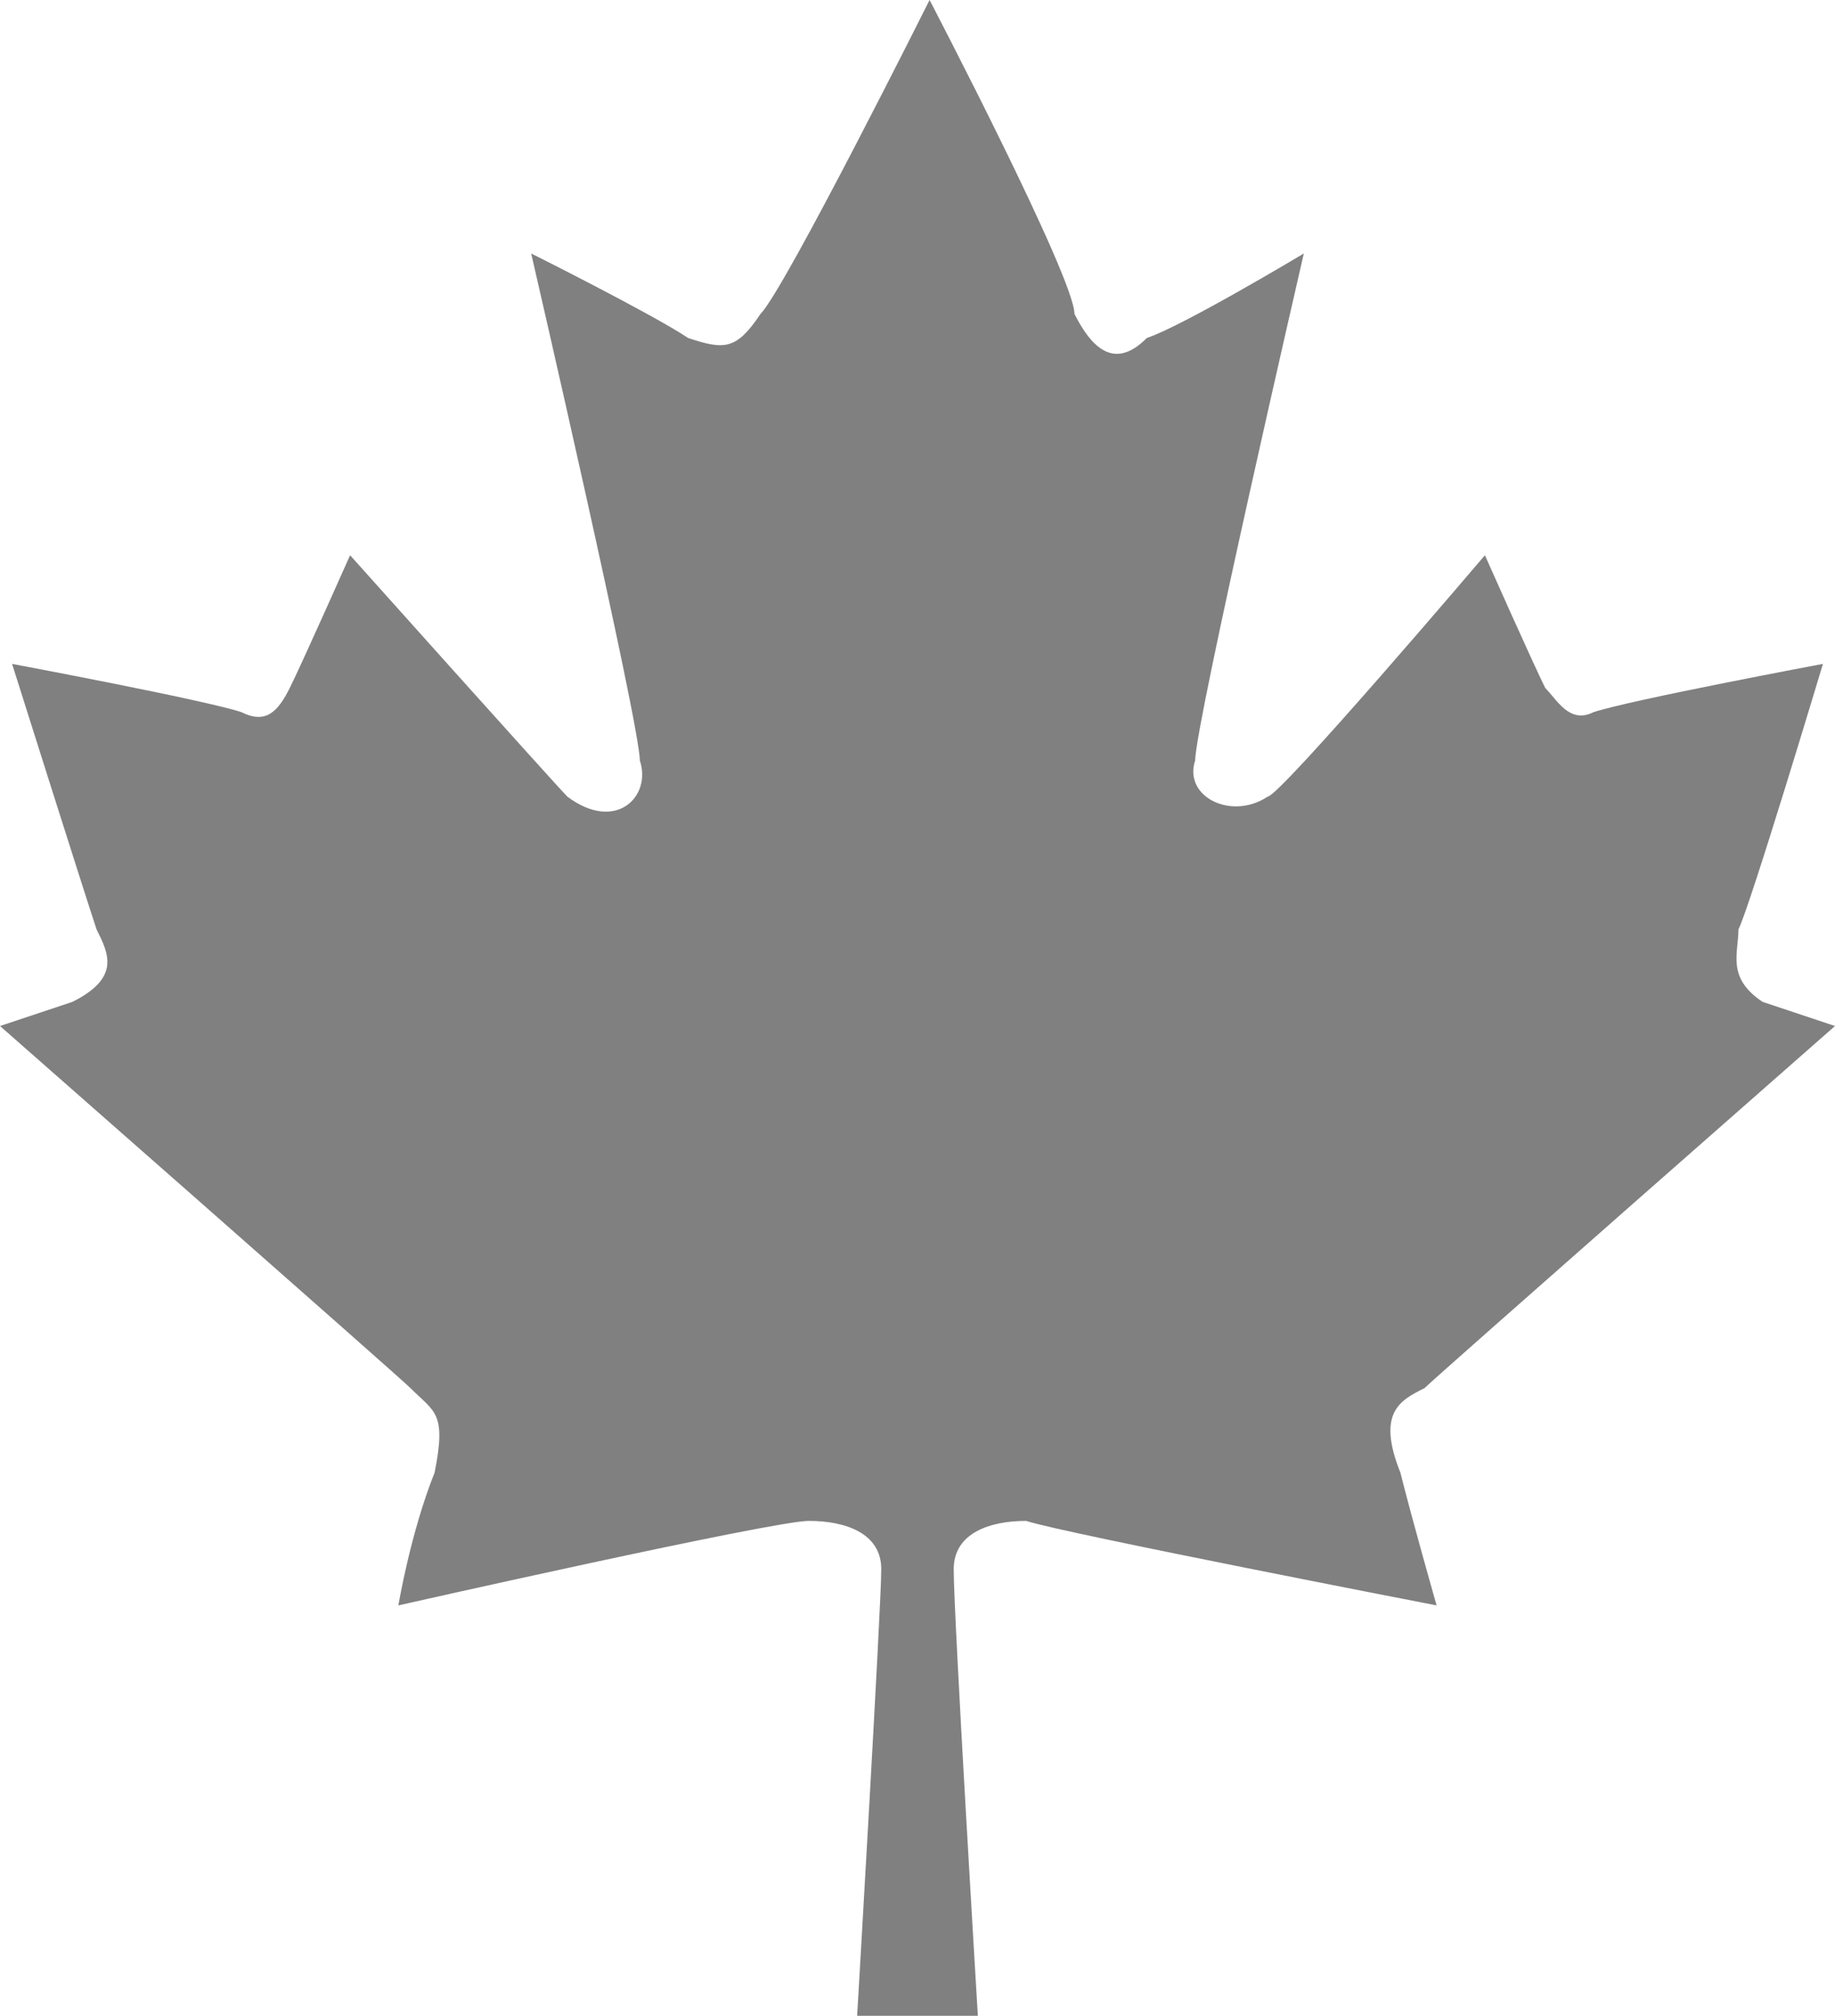 <?xml version="1.0" encoding="UTF-8" standalone="no"?>
<svg xmlns="http://www.w3.org/2000/svg"
   preserveAspectRatio="xMinYMin meet"
   viewBox="0 0 15.2 16.7"
   height="100%"
   width="100%"
   version="1.1"
   style='fill: grey;'>
  <path
     d="M 7.7,0 C 7.7,0 6.5,2.4 6.3,2.6 6.1,2.9 6,2.9 5.7,2.8 5.4,2.6 4.4,2.1 4.4,2.1 4.4,2.1 5.3,6 5.3,6.3 5.4,6.6 5.1,6.9 4.7,6.6 4.6,6.5 2.9,4.6 2.9,4.6 2.9,4.6 2.5,5.5 2.4,5.7 2.3,5.9 2.2,6 2,5.9 1.7,5.8 0.1,5.5 0.1,5.5 0.1,5.5 0.7,7.4 0.8,7.7 0.9,7.9 1,8.1 0.6,8.3 L 0,8.5 c 0,0 3.3,2.9 3.4,3 0.2,0.2 0.3,0.2 0.2,0.7 -0.2,0.5 -0.3,1.1 -0.3,1.1 0,0 3.1,-0.7 3.4,-0.7 0.3,0 0.6,0.1 0.6,0.4 0,0.3 -0.2,3.7 -0.2,3.7 l 1,0 c 0,0 -0.2,-3.3 -0.2,-3.7 0,-0.3 0.3,-0.4 0.6,-0.4 0.3,0.1 3.4,0.7 3.4,0.7 0,0 -0.2,-0.7 -0.3,-1.1 -0.2,-0.5 0,-0.6 0.2,-0.7 0.1,-0.1 3.4,-3 3.4,-3 L 14.6,8.3 C 14.3,8.1 14.4,7.9 14.4,7.7 c 0.1,-0.2 0.7,-2.2 0.7,-2.2 0,0 -1.6,0.3 -1.9,0.4 C 13,6 12.9,5.8 12.8,5.7 12.7,5.5 12.3,4.6 12.3,4.6 c 0,0 -1.7,2 -1.8,2 -0.3,0.2 -0.7,0 -0.6,-0.3 0,-0.3 0.9,-4.2 0.9,-4.2 0,0 -1,0.6 -1.3,0.7 C 9.3,3 9.1,3 8.9,2.6 8.9,2.3 7.7,0 7.7,0 Z"
     class="canada_leaf" />
</svg>
